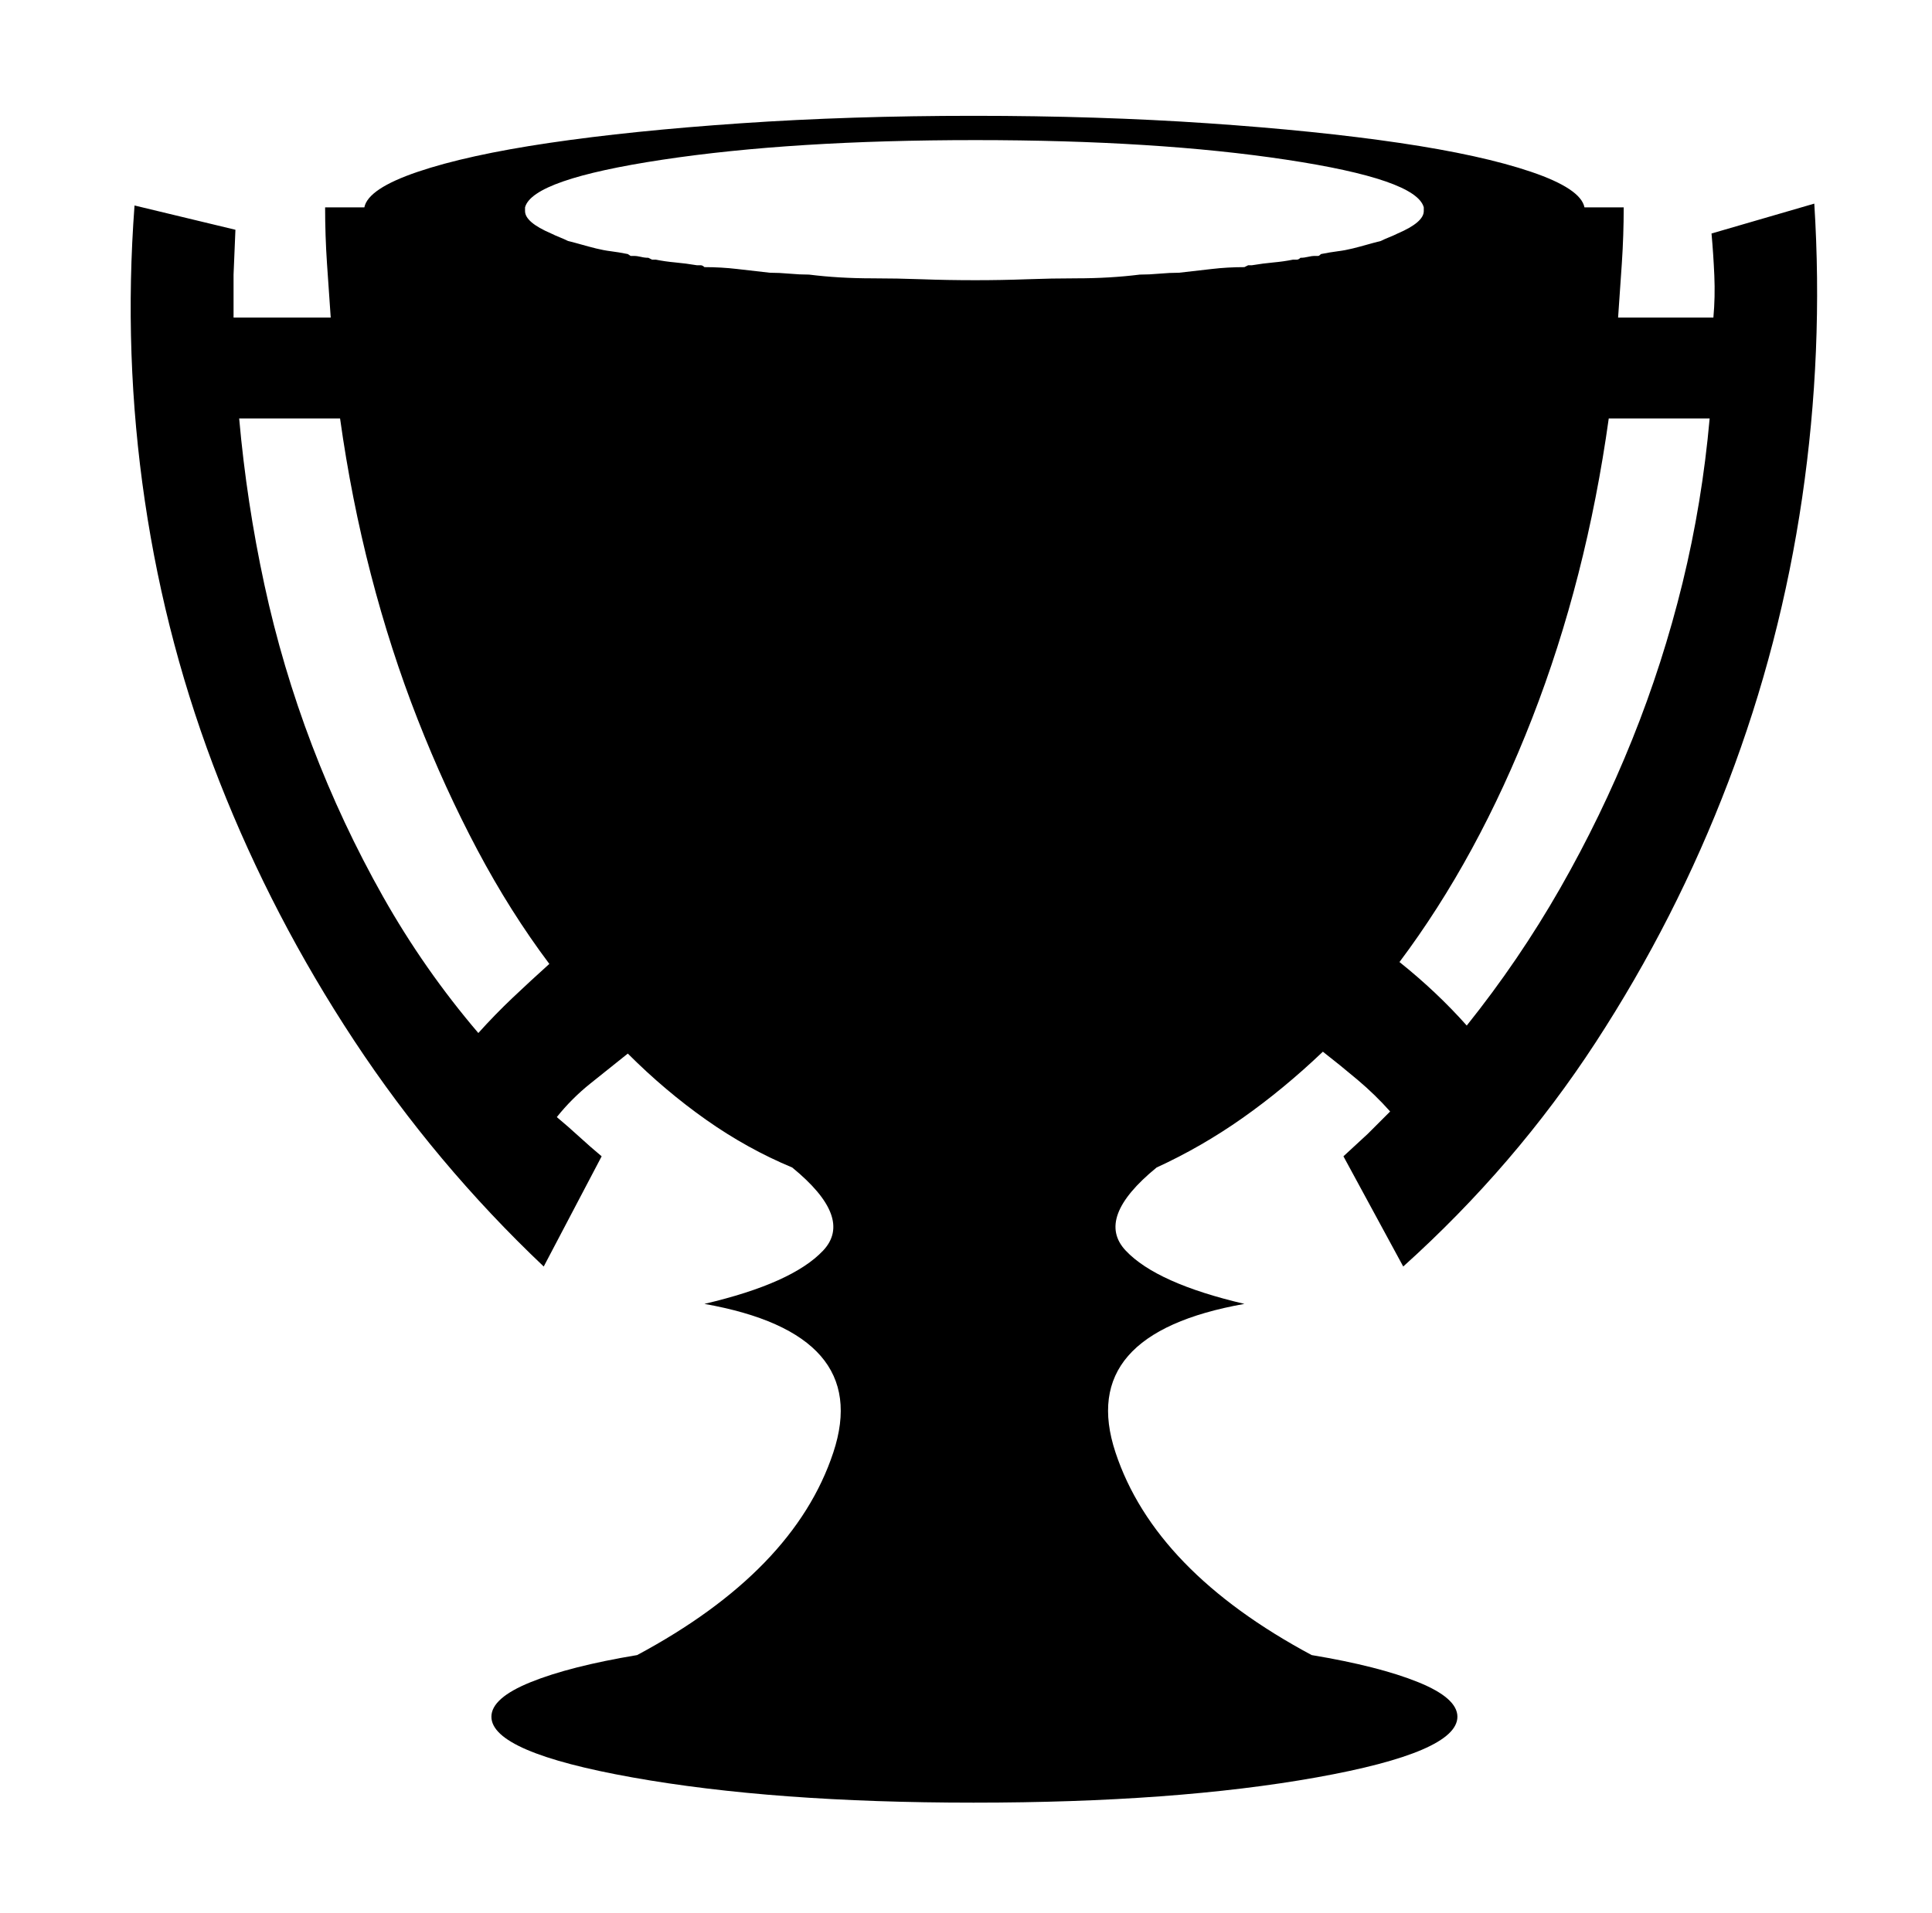 <svg xmlns="http://www.w3.org/2000/svg" viewBox="-10 0 1034 1024"><path d="M692 886q-84-45-105-108.5t69-79.5q-47-11-63.5-28.5T609 625q24-11 46-26.5t43-35.5q9 7 18.5 15t17.5 17l-12 12-13 12 32 59q60-54 103-120t71-139.5 39.5-152T961 109l-55 16q1 11 1.5 22.5T907 170h-51q1-14 2-29t1-30h-21q-2-10-28.5-19T739 76.5 636.5 66 511 62q-66 0-124.5 4T284 76.5 213.5 92 185 111h-21q0 15 1 30t2 29h-52v-23l1-24-54-13q-6 80 5.5 158t40 150.5 72 138.5T281 678l31-59q-6-5-12-10.5T288 598q8-10 18-18l20-16q20 20 42 35.5t46 25.5q33 27 16.5 44.5T367 698q90 16 69 79.5T331 886q-36 6-57 14.5T253 919q0 19 75.5 32.5T511 965q108 0 183.5-13.5T770 919q0-10-21-18.5T692 886zM512 75q97 0 166.5 10.5T752 111v2q0 3-3.5 6t-10.5 6q-2 1-4.5 2t-4.5 2q-4 1-7.5 2t-7.5 2-8 1.5-9 1.5q-1 1-1.5 1H694q-2 0-4 .5t-4 .5q-1 1-2 1h-2q-5 1-10.5 1.5T660 142h-2l-2 1q-9 0-17.5 1t-17.5 2q-5 0-10.5.5t-10.5.5q-8 1-16.5 1.5t-17.5.5q-13 0-26.5.5t-27.5.5q-15 0-28.5-.5T457 149q-9 0-17.5-.5T423 147q-5 0-10.5-.5T402 146q-9-1-17.5-2t-17.5-1q-1-1-2-1h-2q-6-1-11.5-1.5T341 139h-2l-2-1q-2 0-4-.5t-4-.5h-1.5l-1.5-1q-5-1-9-1.5t-8-1.5-7.5-2-7.5-2q-2-1-4.5-2t-4.5-2q-7-3-10.5-6t-3.5-6v-1 0-1 0q4-15 73.5-25.5T512 75zm393 149q-4 45-14.5 88t-27 84-38.5 79.5-50 73.5q-8-9-17-17.5T739 515q42-56 71-130.5T851 224zm-733 0q6 43 16.5 83.5t25 77.5 32 70 38.5 61q-10 9-19.5 18T246 553q-29-34-51-73t-38-81-25.5-86-13.5-89z"/></svg>